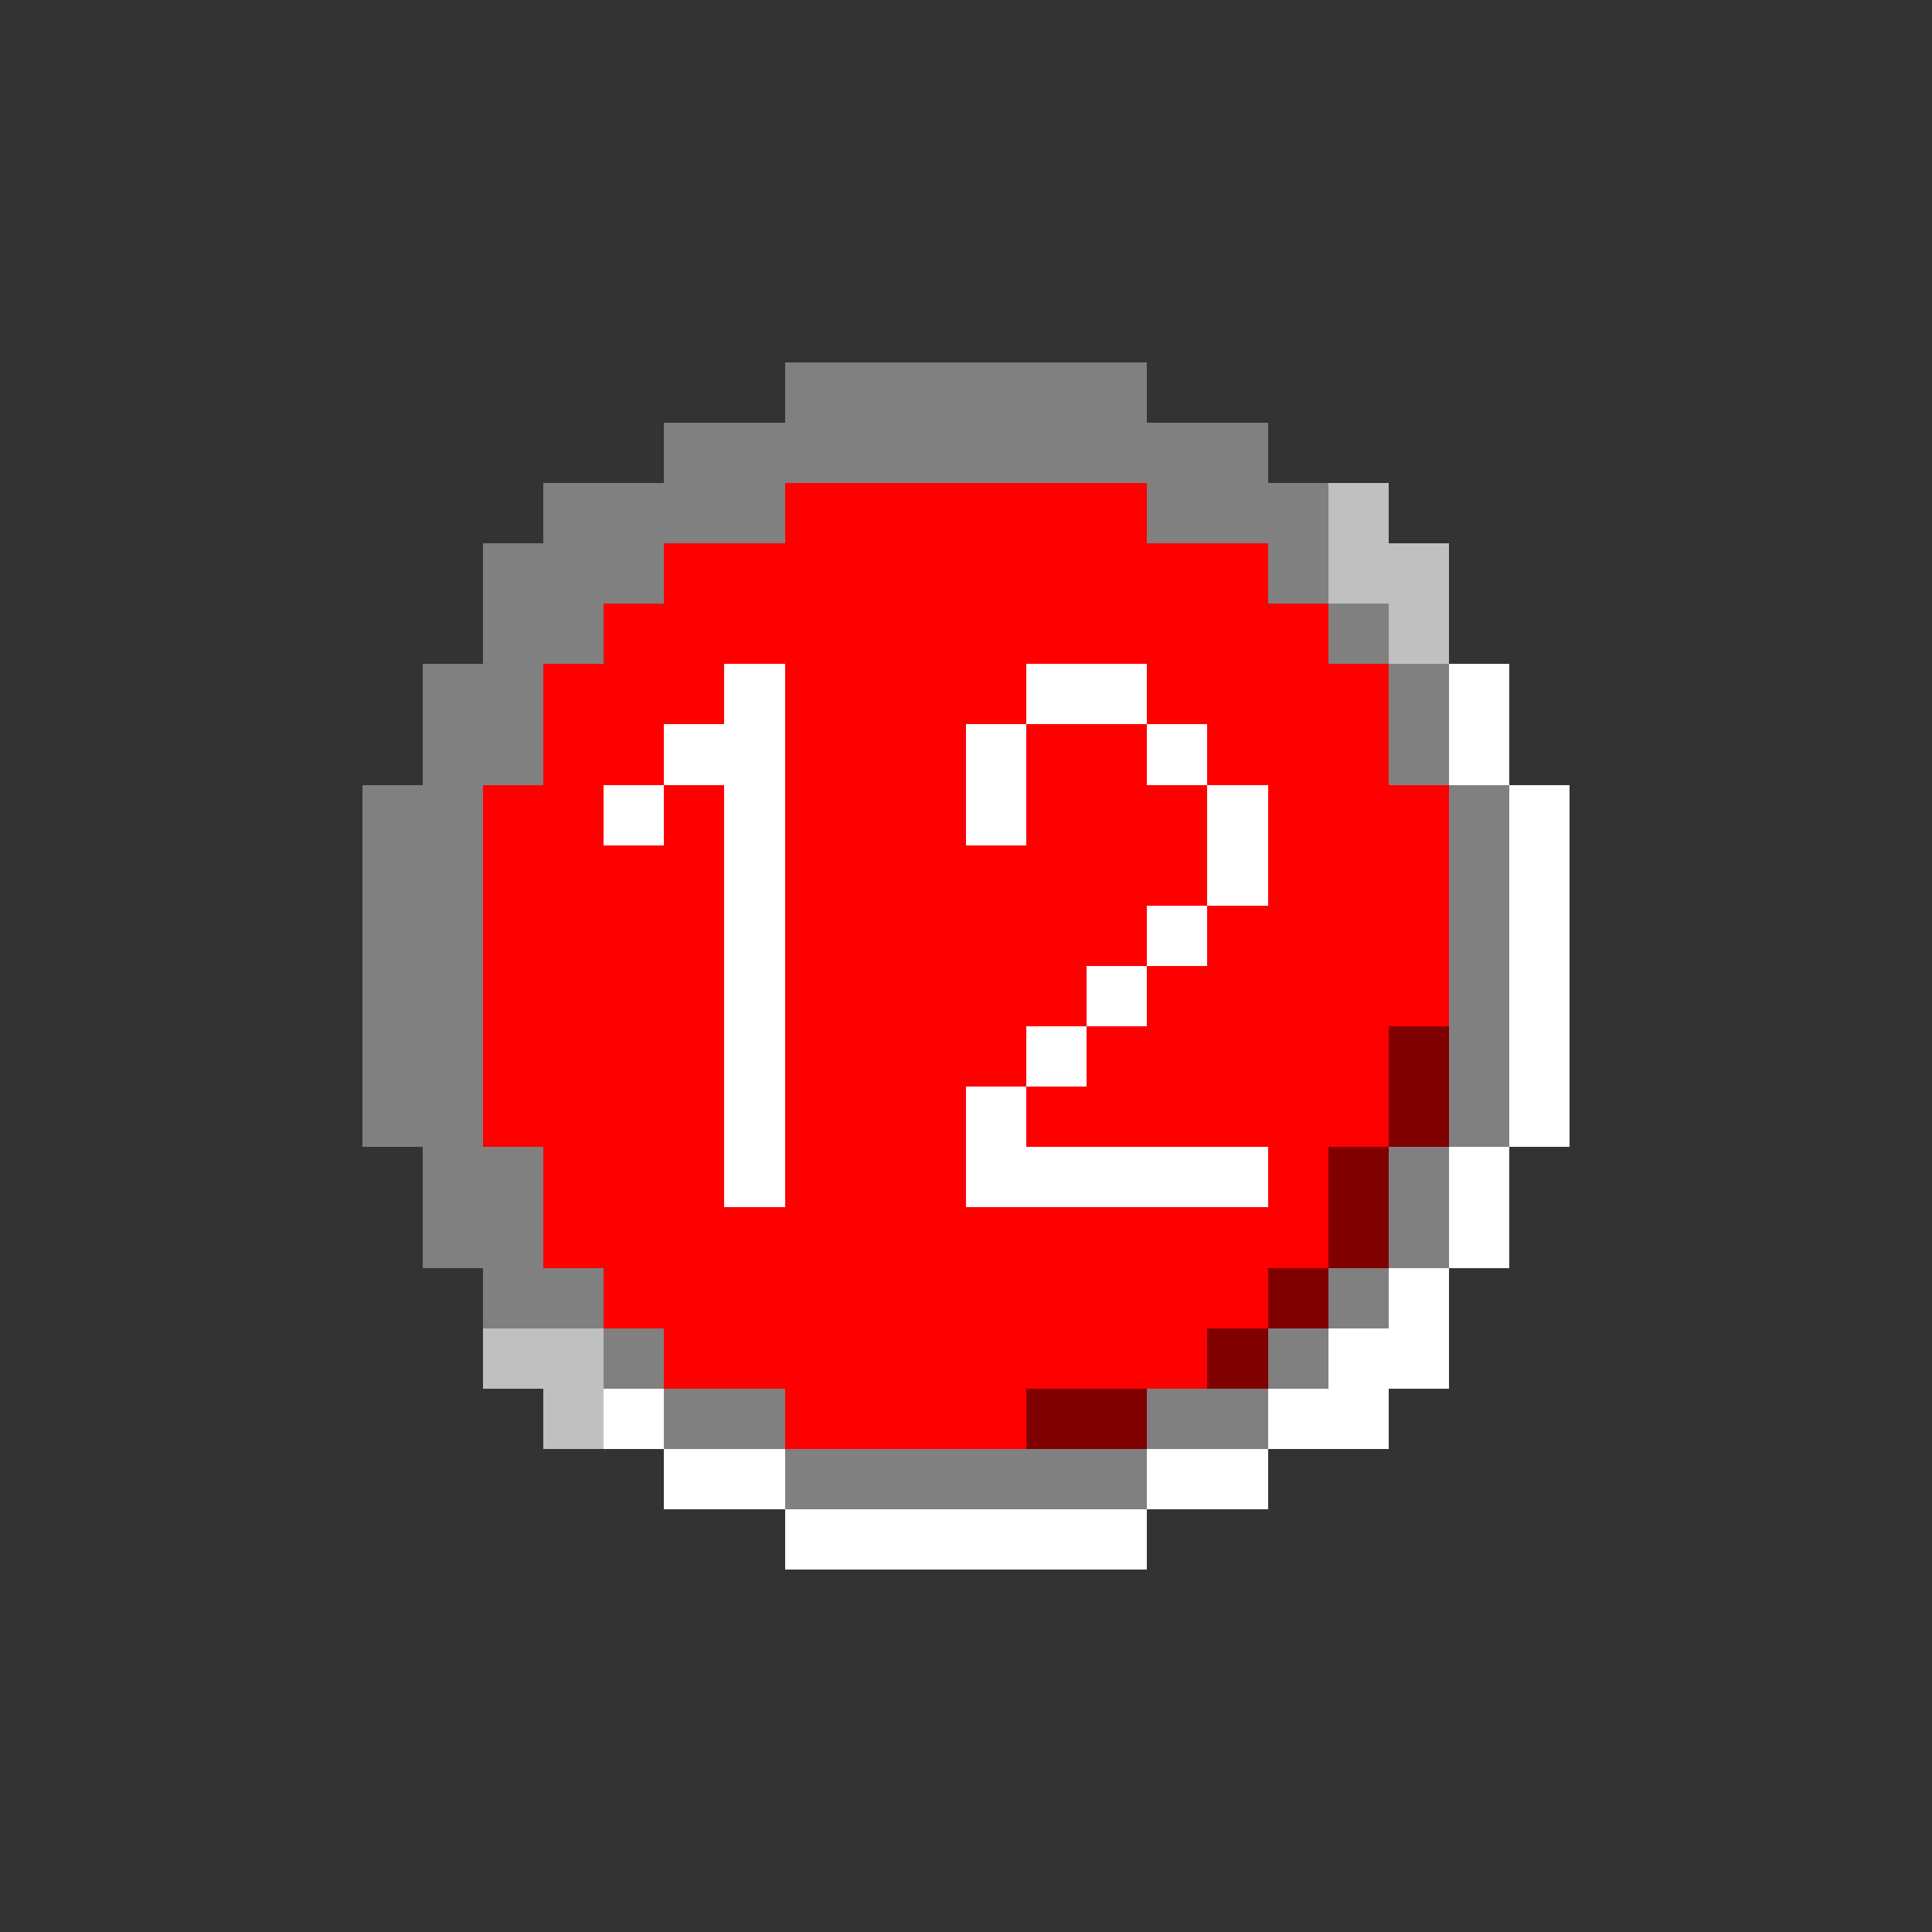 <svg xmlns="http://www.w3.org/2000/svg" width="32" height="32" shape-rendering="crispEdges" viewBox="0 -0.5 32 32"><rect x="0" y="-0.5" width="32" height="32" fill="#333333" stroke="none"/><path stroke="gray" d="M13 6h6m-8 1h10M9 8h4m6 0h3M8 9h3m10 0h1M8 10h2m12 0h1M7 11h2m14 0h1M7 12h2m14 0h1M6 13h2m16 0h1M6 14h2m16 0h1M6 15h2m16 0h1M6 16h2m16 0h1M6 17h2m16 0h1M6 18h2m16 0h1M7 19h2m14 0h1M7 20h2m14 0h1M8 21h2m12 0h1m-13 1h1m10 0h1m-11 1h2m6 0h2m-8 1h6"/><path stroke="red" d="M13 8h6m-8 1h10m-11 1h12M9 11h3m1 0h4m2 0h4M9 12h2m2 0h3m1 0h2m1 0h3M8 13h2m1 0h1m1 0h3m1 0h3m1 0h3M8 14h4m1 0h7m1 0h3M8 15h4m1 0h6m1 0h4M8 16h4m1 0h5m1 0h5M8 17h4m1 0h4m1 0h5M8 18h4m1 0h3m1 0h6M9 19h3m1 0h3m5 0h1M9 20h13m-12 1h11m-10 1h9m-7 1h4"/><path stroke="silver" d="M22 8h1m-1 1h2m-1 1h1M8 22h2m-1 1h1"/><path stroke="#fff" d="M12 11h1m4 0h2m5 0h1m-14 1h2m3 0h1m2 0h1m4 0h1m-15 1h1m1 0h1m3 0h1m3 0h1m4 0h1m-14 1h1m7 0h1m4 0h1m-14 1h1m6 0h1m5 0h1m-14 1h1m5 0h1m6 0h1m-14 1h1m4 0h1m7 0h1m-14 1h1m3 0h1m8 0h1m-14 1h1m3 0h5m3 0h1m-1 1h1m-2 1h1m-2 1h2m-14 1h1m10 0h2m-12 1h2m6 0h2m-8 1h6"/><path stroke="maroon" d="M23 17h1m-1 1h1m-2 1h1m-1 1h1m-2 1h1m-2 1h1m-4 1h2"/></svg>